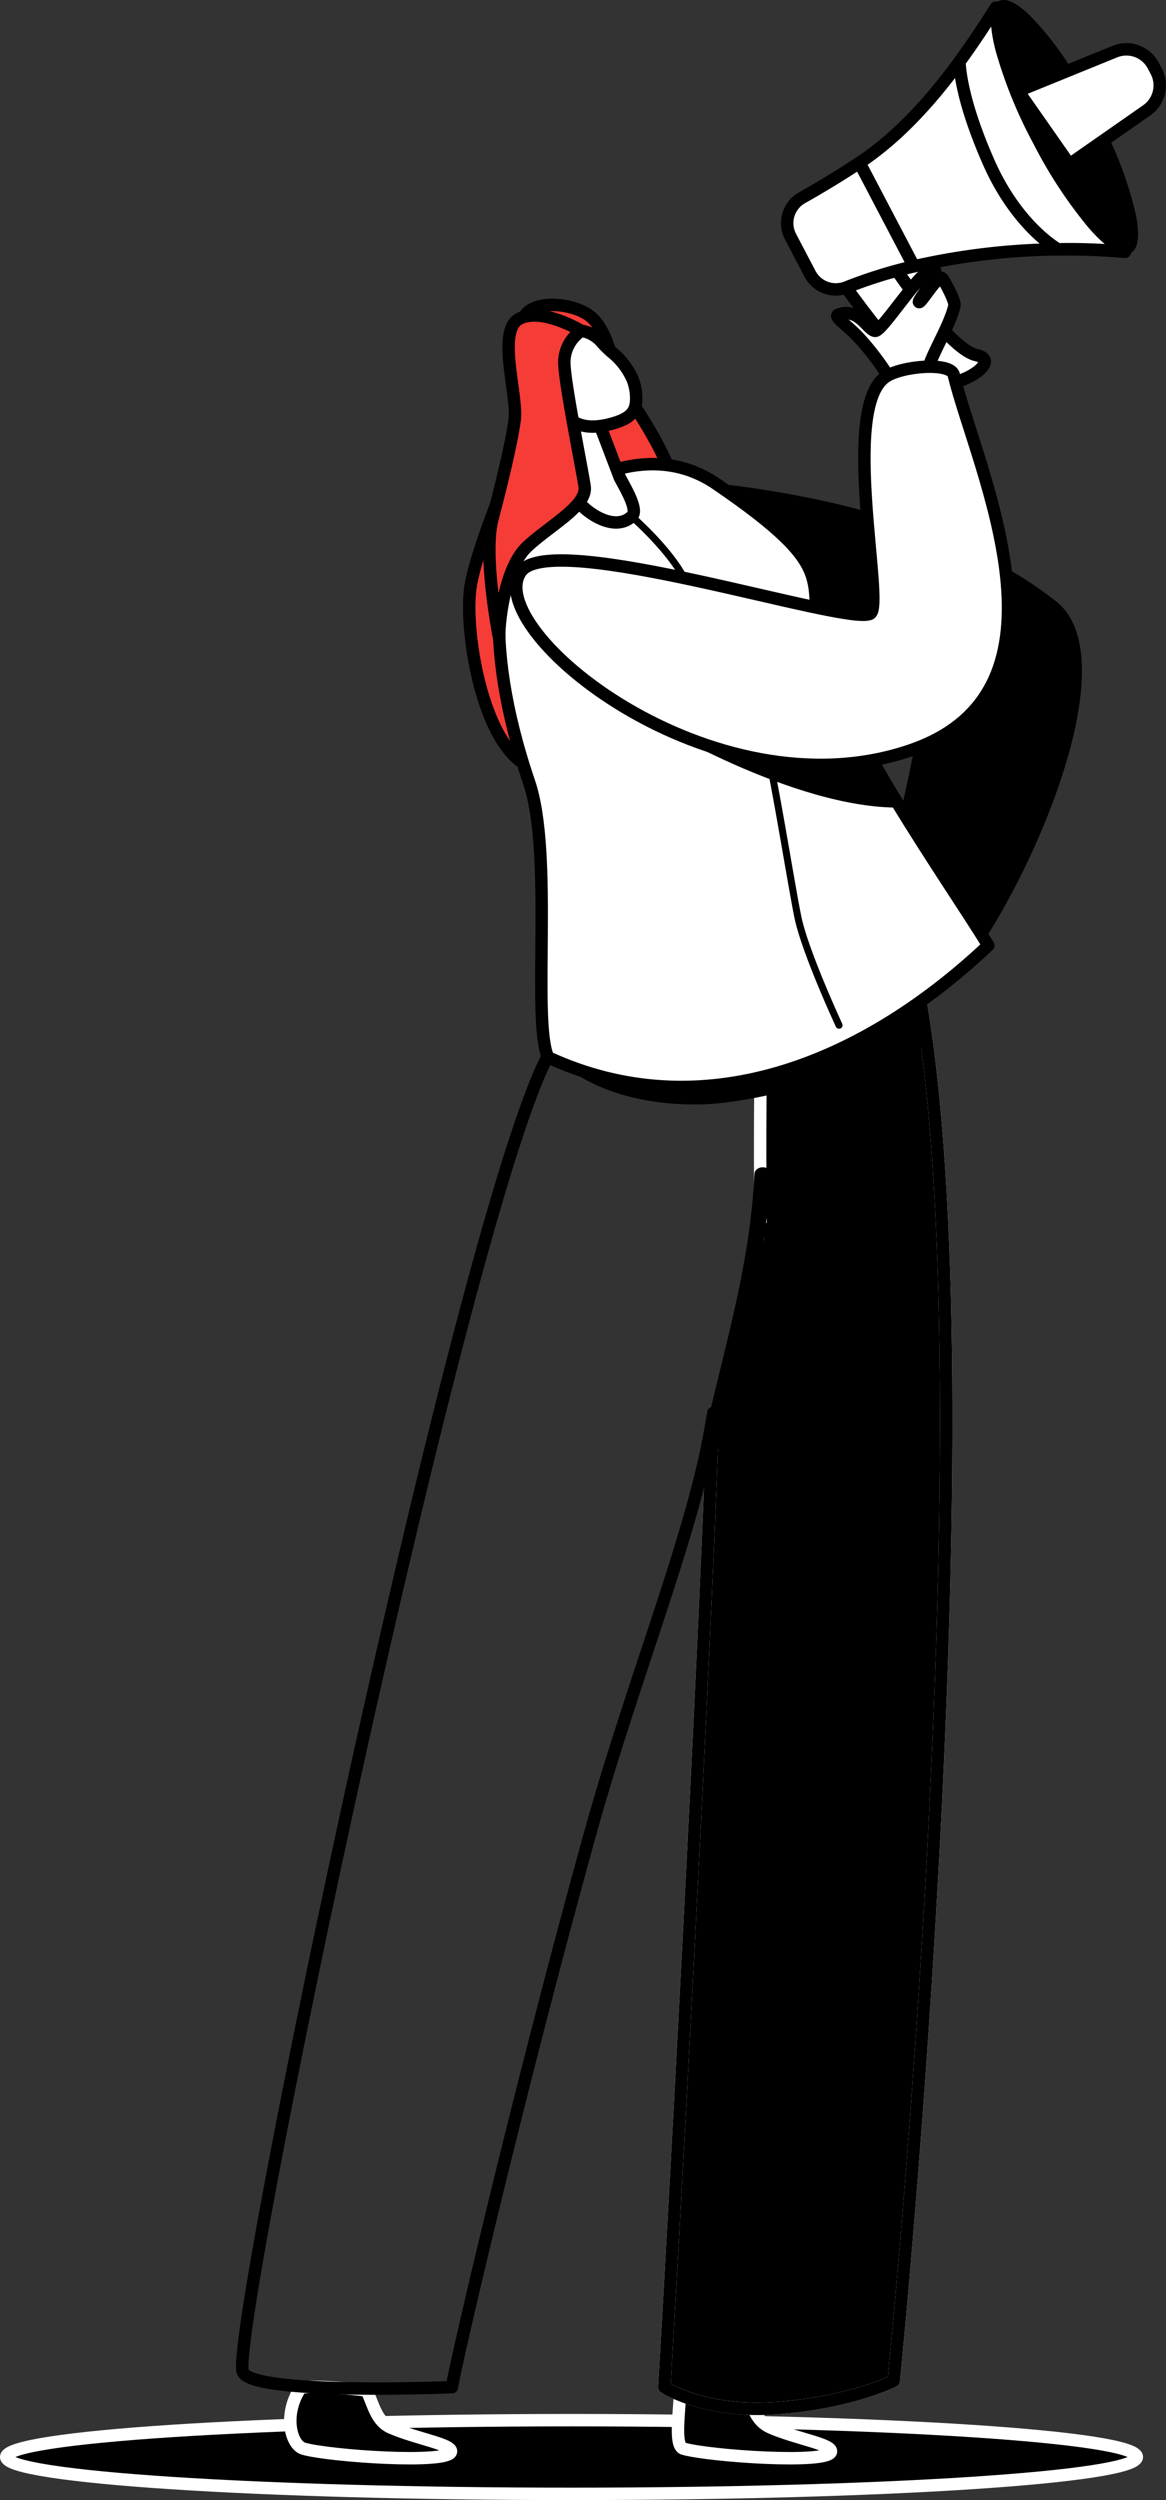 <svg xmlns="http://www.w3.org/2000/svg" width="222.382" height="476.623" viewBox="0 0 222.382 476.623">
  <rect x="0" y="0" width="222.382" height="476.623" fill="#333333" stroke="none"/>
  <g id="Group_308" data-name="Group 308" transform="translate(0.685 375.801)">
    <path id="Path_2386" data-name="Path 2386" d="M108.318-11.59c59.507,0,107.819,3.148,107.819,7.024S167.825,2.459,108.318,2.459.5-.689.5-4.565,48.812-11.59,108.318-11.59Z" transform="translate(0 97.179)" stroke="#fff" stroke-linecap="round" stroke-linejoin="round" stroke-width="2.37" fill-rule="evenodd"/>
    <path id="Path_2387" data-name="Path 2387" d="M62.471-8.82c-2.906-1.251-3.394-4.633-4.632-7.064-.076-.164-12.162-1.25-12.709-.389-3.314,5.217-1.636,10.8.664,11.458,4.9,1.413,27.695,2.972,28.124.576C74.17-5.677,67.449-6.66,62.471-8.82Z" transform="translate(11.412 95.841)" stroke="#fff" stroke-linejoin="round" stroke-width="2.37"/>
    <path id="Path_2388" data-name="Path 2388" d="M119.342-7.72c-2.881-1.251-3.26-3.816-4.5-6.247-.1-.164-.581-3.659-.581-3.939-.025-1.208-3.537-4.394-5.129-1.875-3.184,4.97-7.253-2.613-7.05-.546.58,6.153-1.694,15.95.606,16.612,4.877,1.413,27.7,2.972,28.125.576C131.066-4.576,124.346-5.559,119.342-7.72Z" transform="translate(26.985 94.741)" stroke="#fff" stroke-linejoin="round" stroke-width="2.37"/>
    <path id="Path_2389" data-name="Path 2389" d="M79.148-301.049S72.041-285,70.521-276.588s2.431,33.245,12.835,35.247c0,0,24.259,1.1,28.942-25.044s-10.644-43.333-12.83-47.968S96.8-324.611,93.5-327.56s-12.945-3.788-13.212,1.367S82.753-308.15,79.148-301.049Z" transform="translate(18.599 12.242)" fill="#f53c37" stroke="#000" stroke-linejoin="round" stroke-width="2.37"/>
    <path id="Path_2390" data-name="Path 2390" d="M115.623-273.16c.8,1.675,32.319,12.652,31.857,14.074-2.512,15.729-7.03,30.421-8.085,41.262,6.726,7.531,12.678,8.974,15.365,8.74,12.324-14.7,33.06-60.022,18.555-71.4-23.046-18.079-57.079-21.691-69.357-22.969C100.286-303.837,110.091-284.782,115.623-273.16Z" transform="translate(27.39 19.301)"/>
    <path id="Path_2391" data-name="Path 2391" d="M108.887-145.382c-2.825,20.715,9.058-35.842,9.058-35.842s-.2-13.181,0-29.4c.162-12.967,26.285-18.981,29.3-19.472,15.715,74.73-3.906,269.3-3.906,269.3s-7.793,4.056-22.012,5.185c-14.046,1.114-21.749-3.972-21.749-3.972C101.036,16.075,106.934-90.318,108.887-145.382Z" transform="translate(26.436 38.878)" stroke="#fff" stroke-linejoin="round" stroke-width="2.37"/>
    <path id="Path_2392" data-name="Path 2392" d="M94.819-212.779c7.126-12.314,14.9-22.893,14.9-22.893s47.8,8.157,54.479,7.068c15.715,74.73-3.906,269.3-3.906,269.3s-7.793,4.056-22.012,5.185C124.235,47,116.533,41.91,116.533,41.91c1.458-24.347,7.356-130.74,9.308-185.8-2.825,20.715-14.923,49.509-23.419,80.117C88.212-12.584,76.113,40.058,76.032,41.91c0,0-37.931,1.574-39.874-2.873C33.361,32.637,78.791-185.1,94.819-212.779Z" transform="translate(9.481 37.389)" fill="none" stroke="#000" stroke-linejoin="round" stroke-width="2.37"/>
    <path id="Path_2393" data-name="Path 2393" d="M151.651-228.1c-7.621,2.616-34.322,11.685-41.472,12.79-8.373,1.295-26.013,2.815-26.013,2.815s7.76,7.9,25.6,7.854c13.348-.038,35.093-7.707,45.2-11.571C153.9-220.371,152.794-224.342,151.651-228.1Z" transform="translate(22.324 39.41)"/>
    <path id="Path_2394" data-name="Path 2394" d="M84.067-192.864c-3.149-6.745,1.053-38.665-3.637-52.463-9.468-27.856-5.606-45.117-.153-50.02,7.92-7.122,22.928-15.663,35.848-6.845,24.494,16.721,16.965,18.18,19.952,30.808,3.768,15.923,24.5,45.054,31.937,57.191C143.427-191.027,112.87-179.551,84.067-192.864Z" transform="translate(19.791 18.638)" fill="#fff" stroke="#000" stroke-linejoin="round" stroke-width="2.37"/>
    <path id="Path_2395" data-name="Path 2395" d="M134.312-200.414a.666.666,0,0,1-.706-.38c-.271-.579-6.6-14.252-7.932-20.894-.511-2.564-1.22-6.625-2.04-11.328-1.293-7.445-2.764-15.883-3.928-21.049-1.4-6.172-7.862-17.777-12.142-25.457-1.528-2.738-2.734-4.9-3.413-6.278-2.54-5.136-9.168-11.076-9.236-11.138a.668.668,0,0,1-.054-.943.67.67,0,0,1,.945-.057c.279.251,6.89,6.18,9.544,11.545.664,1.35,1.926,3.6,3.381,6.22,4.319,7.745,10.841,19.455,12.278,25.811,1.174,5.2,2.645,13.656,3.945,21.117.817,4.692,1.52,8.746,2.032,11.3,1.3,6.486,7.767,20.452,7.831,20.592a.669.669,0,0,1-.323.888Z" transform="translate(25.132 20.73)"/>
    <path id="Path_2396" data-name="Path 2396" d="M145.221-250.764c-3.41-5.555-6.727-11.263-9.428-16.609l-38.649-.032S124.868-250.5,145.221-250.764Z" transform="translate(25.787 28.922)"/>
    <path id="Path_2397" data-name="Path 2397" d="M125.9-199.218a32.65,32.65,0,0,1-8.364,9.758c.384-3.054.68-6.166.844-9.377.086-1.733-2.966-1.728-3.054,0-.97,19.163-6.449,34.87-10.309,53.659-.35,1.692,2.594,2.42,2.943.717,3.068-14.936,7.126-27.973,9.206-42.275,4.6-2.572,8.29-7.386,10.714-11.463C128.559-199.35,126.585-200.368,125.9-199.218Z" transform="translate(27.879 46.871)"/>
    <path id="Path_2398" data-name="Path 2398" d="M84.831-313.961l1.008,14.971c.249,2.687,7.6,8.91,11.519,5.08,1.151-1.122-.861-4.647-2.319-7.313L90.816-312.3Z" transform="translate(22.501 16.5)" fill="#fff" stroke="#000" stroke-linejoin="round" stroke-width="2.37"/>
    <path id="Path_2399" data-name="Path 2399" d="M82.453-319.151a34.189,34.189,0,0,0,1.649,7.027c1.673,4.154,5.2,5.043,9.563,3.94,4.255-1.074,5.312-2.491,5.1-5.632a9.982,9.982,0,0,0-.621-2.859,13.718,13.718,0,0,0-4.1-5.331,22.531,22.531,0,0,1-2.214-2.25C87.9-327.99,82.056-325.656,82.453-319.151Z" transform="translate(21.861 13.277)" fill="#fff" stroke="#000" stroke-linejoin="round" stroke-width="2.37"/>
    <path id="Path_2400" data-name="Path 2400" d="M83.329-316.949a7.76,7.76,0,0,1-1.007-1.255c-.564-.851-1.606-1.986-2.464-.522-1.255,2.135,2.009,6.511,4.361,5.45C85.966-314.063,84.3-316,83.329-316.949Z" transform="translate(21.1 15.04)" fill="#ff8679"/>
    <path id="Path_2401" data-name="Path 2401" d="M90.776-325.388a7.184,7.184,0,0,0-3.227,6.448c.229,4.444,3.279,19.429,3.858,23.175s-6.606,7.431-10.989,11.551-5.454,15.038-5.278,17.6c0,0-3.165-15.824-1.325-22.879s3.6-14.318,4.247-18.874-3.475-17.006.851-19.31S90.776-325.388,90.776-325.388Z" transform="translate(19.409 12.667)" fill="#f53c37" stroke="#000" stroke-linejoin="round" stroke-width="2.37"/>
    <path id="Path_2402" data-name="Path 2402" d="M138.654-327.6s5.108-1.125,5.222-2.206c.106-1.006-1.439-1.662-2.478-3.276a10.535,10.535,0,0,1-1.281-3.481l-6.8.915Z" transform="translate(35.439 10.47)" fill="#fff" stroke="#000" stroke-linejoin="round" stroke-width="2.37"/>
    <path id="Path_2403" data-name="Path 2403" d="M135.017-337.174s11.447,17.608,16.988,18.778-4.9,7.5-9.458,4.962-16.32-19.128-16.32-19.128Z" transform="translate(33.546 10.306)" fill="#fff" stroke="#000" stroke-linejoin="round" stroke-width="2.37"/>
    <path id="Path_2404" data-name="Path 2404" d="M120.909-344.637c2.858-1.608,6.755-3.9,10.959-6.682l10.368,19.761a91.636,91.636,0,0,0-12.848,4.009,5.551,5.551,0,0,1-6.962-2.589l-3.709-7.071A5.557,5.557,0,0,1,120.909-344.637Z" transform="translate(31.372 6.532)" fill="#fff" stroke="#000" stroke-linejoin="round" stroke-width="2.37"/>
    <path id="Path_2405" data-name="Path 2405" d="M154.988-374.647,179.6-328.1a130.8,130.8,0,0,0-40.266,2.769l-10.368-19.761C140.792-352.906,149.526-366.06,154.988-374.647Z" transform="translate(34.277 0.308)" fill="#fff" stroke="#000" stroke-linejoin="round" stroke-width="2.37"/>
    <path id="Path_2406" data-name="Path 2406" d="M150.975-374.647c-1.922,3.02-4.246,6.605-6.97,10.323.2,3.343,1.31,9.415,5.56,19.092,3.692,8.407,8.891,13.906,13.2,16.652a111.313,111.313,0,0,1,12.819.476Z" transform="translate(38.29 0.308)" fill="#fff" stroke="#000" stroke-linejoin="round" stroke-width="2.37"/>
    <path id="Path_2407" data-name="Path 2407" d="M157.17-348.765c6.832,13.023,14.837,22.286,17.877,20.69s-.034-13.445-6.865-26.468-14.837-22.286-17.879-20.691S150.337-361.788,157.17-348.765Z" transform="translate(39.658 0.103)"/>
    <path id="Path_2408" data-name="Path 2408" d="M178.361-363.414l-.557-1.06a5.8,5.8,0,0,0-7.327-2.682l-18.284,7.438c1.159,2.812,2.556,5.807,4.162,8.865,1.191,2.271,2.418,4.428,3.65,6.434l16.54-11.537A5.806,5.806,0,0,0,178.361-363.414Z" transform="translate(41.474 1.192)" fill="#fff" stroke="#000" stroke-linejoin="round" stroke-width="2.37"/>
    <path id="Path_2409" data-name="Path 2409" d="M156.354-352.315c-1.605-3.058-3-6.053-4.162-8.865l2.282-.927,9.439,13.5L160-345.881C158.772-347.888,157.544-350.044,156.354-352.315Z" transform="translate(40.474 3.653)"/>
    <path id="Path_2410" data-name="Path 2410" d="M175.225-327.466c-2.175.917-5.516-2.217-7.963-5.048a87.414,87.414,0,0,1-10.423-15.921,87.434,87.434,0,0,1-7.175-17.623c-.96-3.709-1.652-8.367.517-9.506,1.406-.736,3.5.25,6.212,2.931a59.574,59.574,0,0,1,8.038,10.5l-.922.374a57.7,57.7,0,0,0-7.8-10.18c-2.279-2.25-4.127-3.257-5.071-2.76-.714.375-.888,1.6-.908,2.555a22.525,22.525,0,0,0,.884,5.839,86.288,86.288,0,0,0,7.1,17.415A86.3,86.3,0,0,0,168-333.155a22.587,22.587,0,0,0,4.3,4.046c.8.528,1.905,1.082,2.619.7.606-.318.812-1.255.879-1.985a16.392,16.392,0,0,0-.421-4.547,68.471,68.471,0,0,0-4.911-13.953l.821-.573a71.41,71.41,0,0,1,5.051,14.33c.87,4.246.547,6.8-.963,7.593Z" transform="translate(39.555)"/>
    <path id="Path_2411" data-name="Path 2411" d="M137.459-307.975s-1.323-5.673-2.486-7.5a51.62,51.62,0,0,0-5.418-6.966c-2.222-2.3-4.686-3.827-3.717-4.193,3.852-1.461,5.649,3.085,7.028,3.094s8.8-11.826,10.936-11.726-3.023,6.035-2.587,6.242,3.741-5.579,4.49-4.455,2.407,4.34,2.259,5.088c-.772,3.878-5.327,10.992-4.765,12.053s3.311,5.062,2.8,5.464A49.5,49.5,0,0,1,137.459-307.975Z" transform="translate(33.385 10.816)" fill="#fff" stroke="#000" stroke-linejoin="round" stroke-width="2.37"/>
    <path id="Path_2412" data-name="Path 2412" d="M78.158-281.517c5.783-8.339,62.252,10.385,66.647,7.983,2.788-1.528-5.81-39.01,2.876-45.114,3.026-2.124,12.436-2.9,13.041-.423,4.41,18.089,25,60.214-8.2,71.579C114.581-234.5,70.551-270.55,78.158-281.517Z" transform="translate(20.49 14.725)" fill="#fff" stroke="#000" stroke-linejoin="round" stroke-width="2.37"/>
  </g>
</svg>
